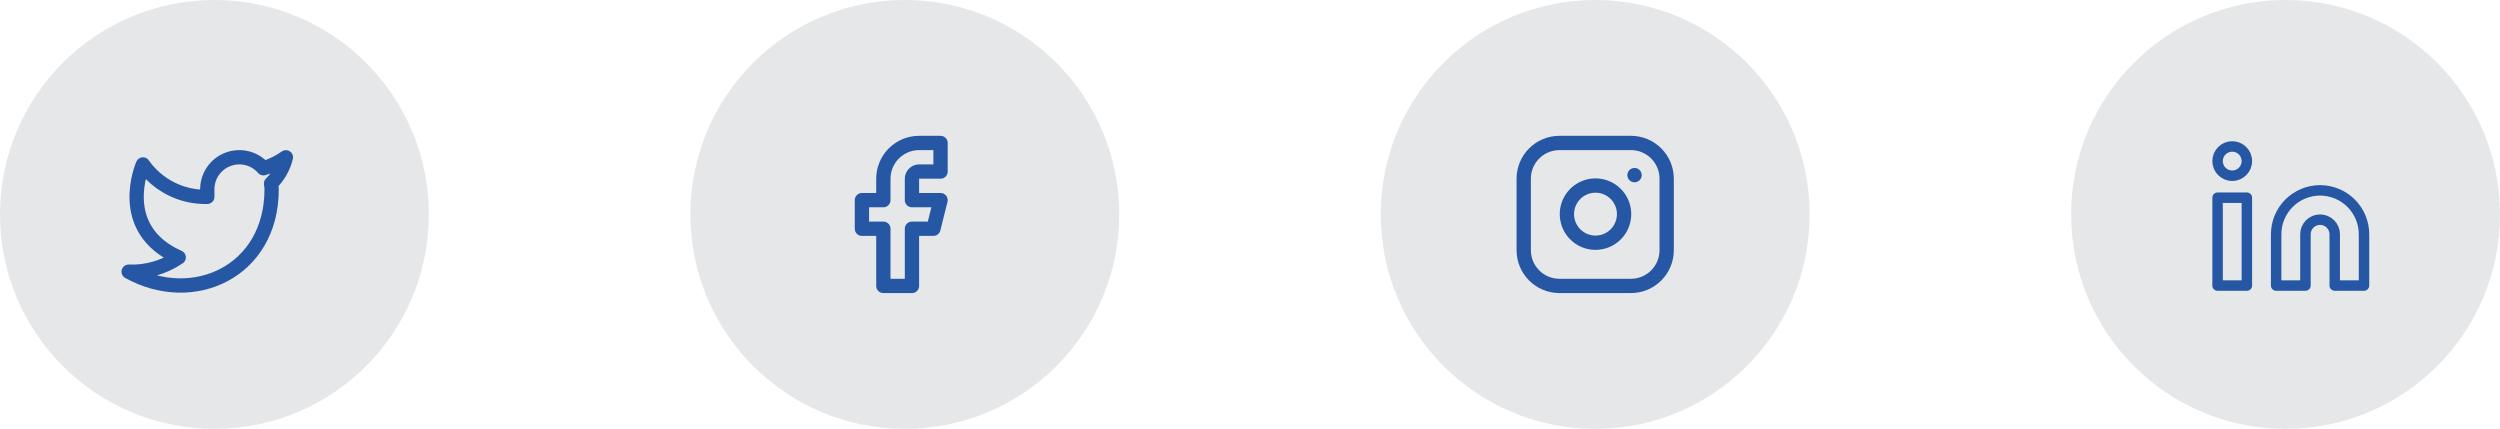 <svg width="239" height="41" viewBox="0 0 239 41" fill="none" xmlns="http://www.w3.org/2000/svg">
<g id="Group 361">
<g id="Group 351">
<circle id="Ellipse 11" opacity="0.1" cx="20.5" cy="20.5" r="20.5" fill="#060E1A"/>
<path id="Vector" d="M27.333 15.04C26.679 15.502 25.954 15.855 25.188 16.086C24.776 15.612 24.229 15.277 23.621 15.125C23.012 14.973 22.372 15.011 21.786 15.235C21.2 15.458 20.697 15.856 20.345 16.375C19.992 16.894 19.808 17.509 19.817 18.136V18.819C18.616 18.85 17.426 18.584 16.353 18.044C15.28 17.503 14.357 16.706 13.666 15.723C13.666 15.723 10.933 21.873 17.083 24.607C15.676 25.562 13.999 26.041 12.3 25.973C18.45 29.39 25.966 25.973 25.966 18.115C25.966 17.925 25.948 17.735 25.912 17.548C26.609 16.86 27.101 15.992 27.333 15.04V15.04Z" stroke="#2657A4" stroke-width="1.367" stroke-linecap="round" stroke-linejoin="round"/>
</g>
<g id="Group 352">
<circle id="Ellipse 12" opacity="0.1" cx="86.5" cy="20.5" r="20.5" fill="#060E1A"/>
<path id="Vector_2" d="M89.916 13.667H87.866C86.96 13.667 86.091 14.027 85.45 14.668C84.809 15.309 84.449 16.177 84.449 17.084V19.134H82.399V21.867H84.449V27.334H87.183V21.867H89.233L89.916 19.134H87.183V17.084C87.183 16.902 87.255 16.729 87.383 16.601C87.511 16.472 87.685 16.4 87.866 16.4H89.916V13.667Z" stroke="#2657A4" stroke-width="1.367" stroke-linecap="round" stroke-linejoin="round"/>
</g>
<g id="Group 353">
<circle id="Ellipse 13" opacity="0.1" cx="152.5" cy="20.5" r="20.5" fill="#060E1A"/>
<g id="Group 348">
<path id="Vector_3" d="M155.917 13.667H149.084C147.197 13.667 145.667 15.197 145.667 17.084V23.917C145.667 25.804 147.197 27.334 149.084 27.334H155.917C157.804 27.334 159.334 25.804 159.334 23.917V17.084C159.334 15.197 157.804 13.667 155.917 13.667Z" stroke="#2657A4" stroke-width="1.367" stroke-linecap="round" stroke-linejoin="round"/>
<path id="Vector_4" d="M155.233 20.07C155.317 20.638 155.22 21.219 154.955 21.73C154.691 22.24 154.272 22.654 153.758 22.912C153.245 23.171 152.663 23.261 152.095 23.169C151.527 23.078 151.003 22.81 150.596 22.403C150.19 21.997 149.922 21.473 149.831 20.905C149.739 20.337 149.829 19.755 150.088 19.242C150.346 18.728 150.76 18.309 151.27 18.044C151.781 17.78 152.361 17.683 152.93 17.767C153.51 17.853 154.047 18.123 154.462 18.538C154.877 18.953 155.147 19.49 155.233 20.07Z" stroke="#2657A4" stroke-width="1.367" stroke-linecap="round" stroke-linejoin="round"/>
<path id="Vector_5" d="M156.259 16.741H156.265" stroke="#2657A4" stroke-width="1.367" stroke-linecap="round" stroke-linejoin="round"/>
</g>
</g>
<g id="Group 360">
<circle id="Ellipse 13_2" opacity="0.1" cx="218.5" cy="20.5" r="20.5" fill="#060E1A"/>
<g id="Group 355">
<path id="Vector_6" d="M221.8 18.199C222.914 18.199 223.982 18.642 224.769 19.429C225.557 20.217 226 21.285 226 22.399V27.299H223.2V22.399C223.2 22.028 223.052 21.672 222.79 21.409C222.527 21.147 222.171 20.999 221.8 20.999C221.428 20.999 221.072 21.147 220.81 21.409C220.547 21.672 220.4 22.028 220.4 22.399V27.299H217.6V22.399C217.6 21.285 218.042 20.217 218.83 19.429C219.617 18.642 220.686 18.199 221.8 18.199V18.199Z" stroke="#2657A4" stroke-linecap="round" stroke-linejoin="round"/>
<path id="Vector_7" d="M214.8 18.9H212V27.3H214.8V18.9Z" stroke="#2657A4" stroke-linecap="round" stroke-linejoin="round"/>
<path id="Vector_8" d="M213.4 16.8C214.173 16.8 214.8 16.173 214.8 15.4C214.8 14.627 214.173 14 213.4 14C212.627 14 212 14.627 212 15.4C212 16.173 212.627 16.8 213.4 16.8Z" stroke="#2657A4" stroke-linecap="round" stroke-linejoin="round"/>
</g>
</g>
</g>
</svg>
